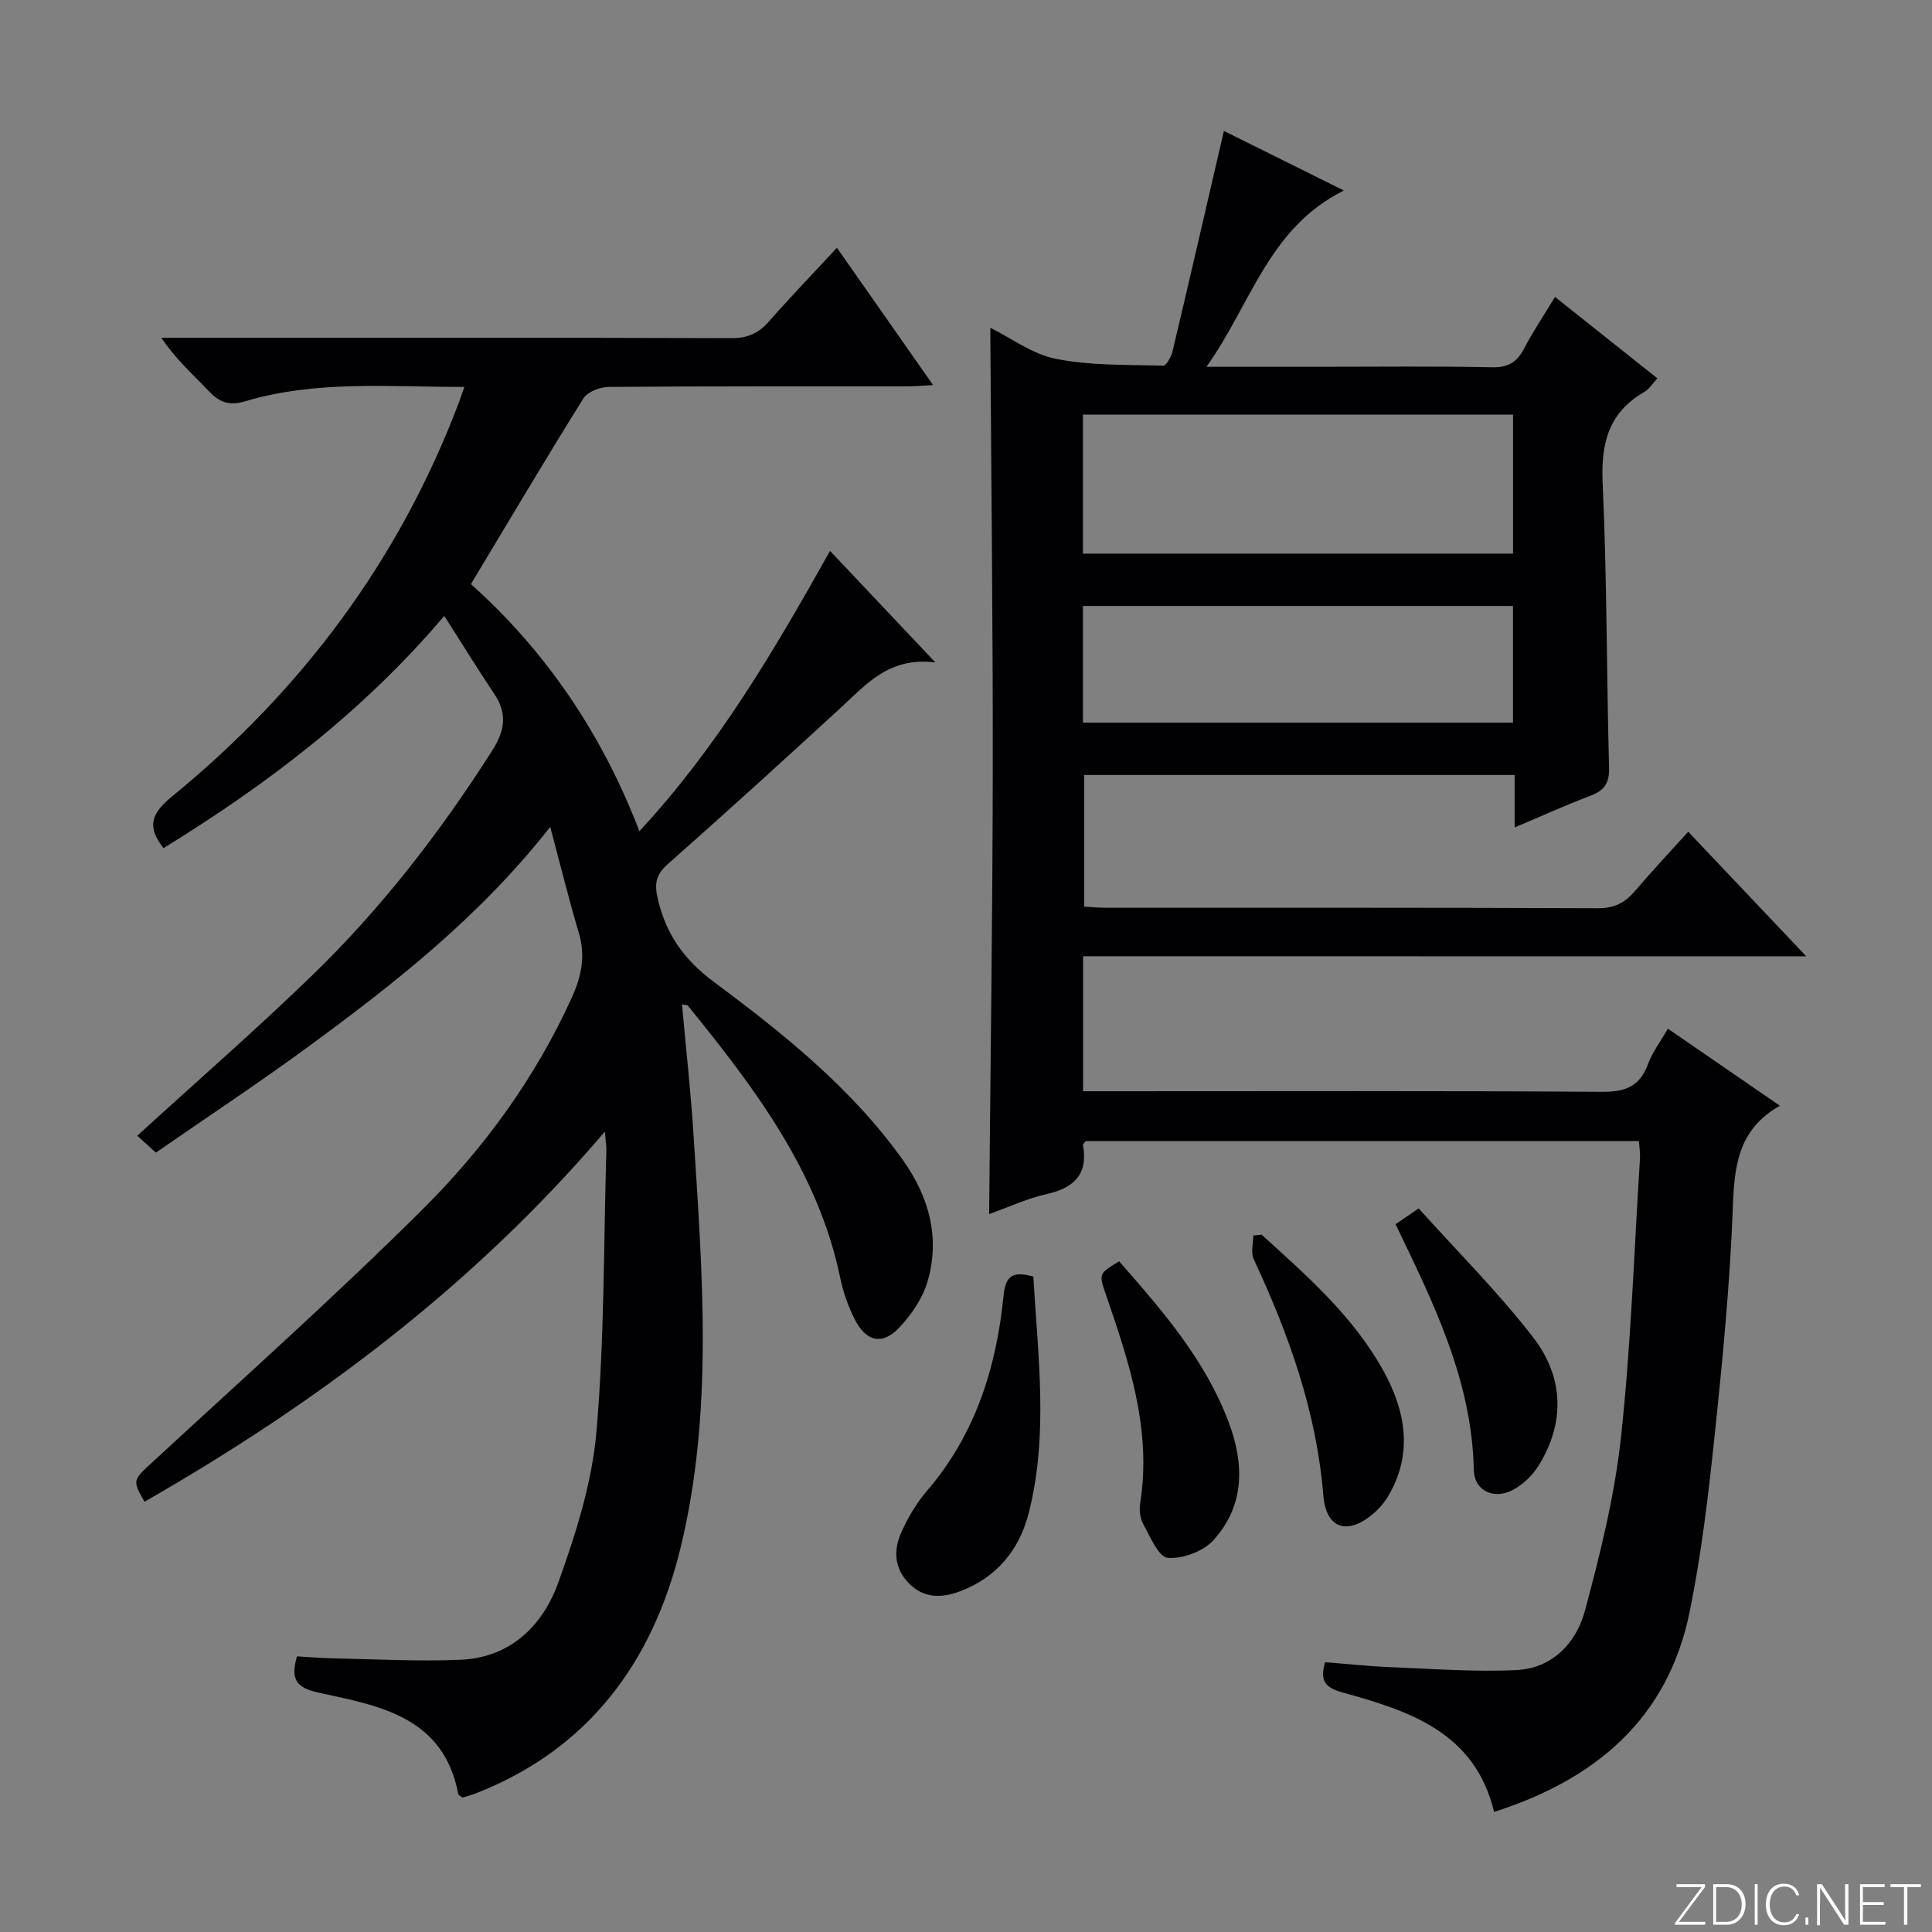 <svg enable-background="new 0 0 400 400" viewBox="0 0 400 400" xmlns="http://www.w3.org/2000/svg"><rect x="0" y="0" width="400" height="400" fill="#808080" stroke="none"/><g fill="#fbfcfa"><path d="m346.9 398 5.4-7.3h-5.2v-.6h5.9v.6l-5.4 7.2h5.5l-.1.6h-6.2v-.5z"/><path d="m354.7 390.1h2.8c2.3 0 3.9 1.6 3.9 4.1s-1.6 4.3-3.9 4.3h-2.8zm.6 7.8h2c2.2 0 3.3-1.6 3.3-3.6 0-1.8-1-3.6-3.3-3.6h-2z"/><path d="m363.9 390.1v8.4h-.6v-8.4z"/><path d="m372.5 396.3c-.4 1.3-1.4 2.3-3.2 2.3-2.4 0-3.7-1.9-3.7-4.3 0-2.3 1.2-4.3 3.7-4.3 1.8 0 2.9 1 3.2 2.4h-.6c-.4-1.1-1.1-1.8-2.5-1.8-2.1 0-3 1.9-3 3.7s.9 3.7 3 3.7c1.4 0 2.1-.7 2.5-1.7z"/><path d="m373.8 398.5v-1.5h.6v1.5z"/><path d="m376.2 398.5v-8.4h1c1.3 2 4.4 6.7 4.9 7.6-.1-1.2-.1-2.4-.1-3.8v-3.8h.7v8.4h-.9c-1.2-1.9-4.4-6.8-5-7.7.1 1.1 0 2.3 0 3.9v3.9h-.6z"/><path d="m390 394.4h-4.3v3.5h4.7l-.1.6h-5.2v-8.4h5.1v.6h-4.5v3.1h4.3v.7z"/><path d="m394.2 390.7h-2.8v-.6h6.3v.6h-2.8v7.8h-.7z"/></g><path d="m224.24 197.98v27.95h5.95c33.83 0 67.66-.11 101.49.12 4.82.03 7.81-1.08 9.51-5.72.9-2.46 2.57-4.64 4.13-7.35 7.54 5.19 14.96 10.29 23.19 15.95-8.74 4.93-9.43 12.59-9.75 21.13-.59 15.76-2.12 31.51-3.77 47.21-1.28 12.2-2.72 24.44-5.17 36.45-4.52 22.16-19.48 34.69-40.49 41.42-3.96-16.59-17.65-20.93-31.46-24.76-3.75-1.04-4.56-2.57-3.52-6.24 4.52.35 9.08.85 13.66 1.03 8.64.35 17.32 1.01 25.93.6 7.47-.35 12.41-5.62 14.21-12.3 3.17-11.8 6.15-23.81 7.46-35.92 2.07-19.15 2.71-38.45 3.93-57.69.07-1.12-.13-2.25-.22-3.61-38.38 0-76.47 0-114.53 0-.23.32-.61.61-.57.83 1.1 6.12-1.91 8.88-7.59 10.16-4 .9-7.8 2.68-11.84 4.13.27-30.84.71-61.32.75-91.8.04-30.44-.32-60.88-.51-91.71 4.24 2.09 8.71 5.48 13.65 6.45 7.21 1.42 14.75 1.19 22.16 1.4.64.02 1.67-1.89 1.94-3.04 3.56-15 7.01-30.02 10.61-45.56 7.37 3.66 15.55 7.72 24.84 12.33-15.67 7.83-19.17 23.51-28.45 36.5h23.17c12 0 24-.15 35.99.1 3.35.07 5.14-1.08 6.61-3.89 1.83-3.5 4.05-6.8 6.4-10.67 7.18 5.71 14.03 11.16 21.19 16.85-.98 1.05-1.66 2.22-2.69 2.81-7.39 4.25-9.01 10.59-8.64 18.82.9 19.62.8 39.28 1.33 58.91.09 3.23-.93 4.78-3.85 5.88-5.09 1.91-10.04 4.18-15.7 6.57 0-3.96 0-7.23 0-10.87-29.88 0-59.28 0-89.12 0v27.26c1.5.08 2.95.23 4.4.23 34 .01 67.99-.05 101.99.1 3.39.01 5.57-1.14 7.64-3.56 3.45-4.05 7.1-7.93 11.03-12.28 8.01 8.45 15.81 16.69 24.44 25.8-50.59-.02-99.96-.02-149.73-.02zm-.03-83.36h89.05c0-9.8 0-19.21 0-28.78-29.86 0-59.39 0-89.05 0zm0 35h89.04c0-8.3 0-16.22 0-24.16-29.86 0-59.38 0-89.04 0z" fill="#010103"/><path d="m91.98 127.52c-17.03 20.06-36.89 34.98-58.12 48.08-3.69-4.66-2.31-7.37 1.84-10.77 26.79-21.92 46.92-48.83 59.25-81.35.34-.91.65-1.83 1.19-3.37-15.52.02-30.62-1.43-45.33 2.96-3.49 1.04-5.45.18-7.71-2.22-3.18-3.39-6.71-6.45-9.7-10.92h5.09c37.66 0 75.33-.05 112.99.08 3.32.01 5.57-1.01 7.7-3.43 4.48-5.1 9.2-10 14.1-15.28 6.7 9.57 13.07 18.67 19.9 28.42-2.13.11-3.66.27-5.2.27-20.67.02-41.33-.05-62 .12-1.78.01-4.35 1.02-5.21 2.4-7.84 12.55-15.37 25.29-23.27 38.42 15.52 13.91 27.11 30.91 34.88 51.16 16.16-17.42 27.78-37.17 39.47-58.03 7.11 7.52 13.97 14.79 21.82 23.1-9.63-1.26-14.45 4.65-19.88 9.63-11.77 10.81-23.59 21.56-35.57 32.15-2.51 2.22-2.75 4.13-2.01 7.26 1.71 7.27 5.42 12.49 11.55 17.06 14.41 10.73 28.53 22.01 39.12 36.84 5.45 7.63 7.89 16.24 5.08 25.47-1.02 3.34-3.25 6.56-5.65 9.16-3.55 3.86-7 3.14-9.39-1.66-1.32-2.64-2.34-5.52-2.94-8.41-4.57-22.15-17.79-39.44-31.55-56.44-.15-.19-.6-.14-1.23-.27.82 9.13 1.83 18.14 2.4 27.18 1.82 28.56 4.15 57.26-2.72 85.42-5.74 23.52-18.97 41.61-42.4 50.76-.92.36-1.88.59-2.74.86-.38-.31-.81-.48-.86-.72-3.02-16.01-16.3-18.28-28.81-20.98-4.6-1-6.03-2.63-4.58-7.54 2.25.13 4.82.36 7.38.41 8.82.17 17.65.67 26.45.3 10.37-.44 17.07-7.07 20.3-16.07 3.61-10.06 6.96-20.61 7.87-31.17 1.67-19.35 1.48-38.87 2.05-58.32.02-.8-.13-1.6-.31-3.79-27.4 32.12-59.84 56.29-95.31 76.63-2.63-4.63-2.44-4.42 2.1-8.62 18.58-17.15 37.46-34.02 55.39-51.83 12.77-12.68 23.4-27.26 30.94-43.85 2.01-4.42 2.93-8.65 1.5-13.44-2.06-6.92-3.79-13.95-5.93-21.98-14.6 18.58-32.01 32.23-49.85 45.33-10.31 7.57-20.99 14.62-31.8 22.11-1.55-1.41-2.86-2.6-3.85-3.5 12.13-11.08 24.4-21.77 36.08-33.07 14.42-13.94 26.62-29.73 37.4-46.66 2.61-4.1 3.22-7.64.41-11.77-3.4-5.09-6.61-10.32-10.33-16.12z" fill="#010103"/><path d="m213.94 264.29c.93 16.3 3.18 32.69-.94 48.92-1.94 7.64-6.62 13.38-14.2 16.24-3.76 1.42-7.49 1.56-10.63-1.65-3.1-3.18-3.2-6.94-1.53-10.63 1.35-2.99 3.09-5.95 5.22-8.44 10.08-11.69 14.44-25.61 15.93-40.57.43-4.37 2.24-4.92 6.15-3.87z" fill="#010103"/><path d="m231.7 261.14c9.06 10.3 17.74 20.36 22.58 33.03 3.35 8.77 3.54 17.46-3.07 24.73-2.11 2.31-6.36 3.89-9.45 3.63-1.89-.16-3.61-4.36-5.05-6.95-.67-1.21-.87-2.96-.65-4.36 2.41-15.18-2.27-29.16-7.08-43.14-1.51-4.37-1.51-4.37 2.72-6.94z" fill="#010103"/><path d="m288.93 253.46c1.28-.87 2.47-1.69 4.79-3.27 7.97 8.88 16.46 17.32 23.71 26.71 6.27 8.12 6.72 17.55 1.1 26.57-1.25 2.01-3.22 3.89-5.3 5-3.9 2.08-8 .21-8.09-4.12-.39-18.55-8.34-34.59-16.21-50.89z" fill="#010103"/><path d="m261.19 255.62c9.35 8.47 18.92 16.84 25.15 28.04 4.61 8.3 6.32 17.14 1.12 26.01-.82 1.41-1.96 2.73-3.21 3.78-5.33 4.48-9.71 3.05-10.27-3.86-1.42-17.35-7.14-33.32-14.42-48.91-.63-1.35-.08-3.24-.08-4.88.58-.06 1.14-.12 1.71-.18z" fill="#010103"/></svg>